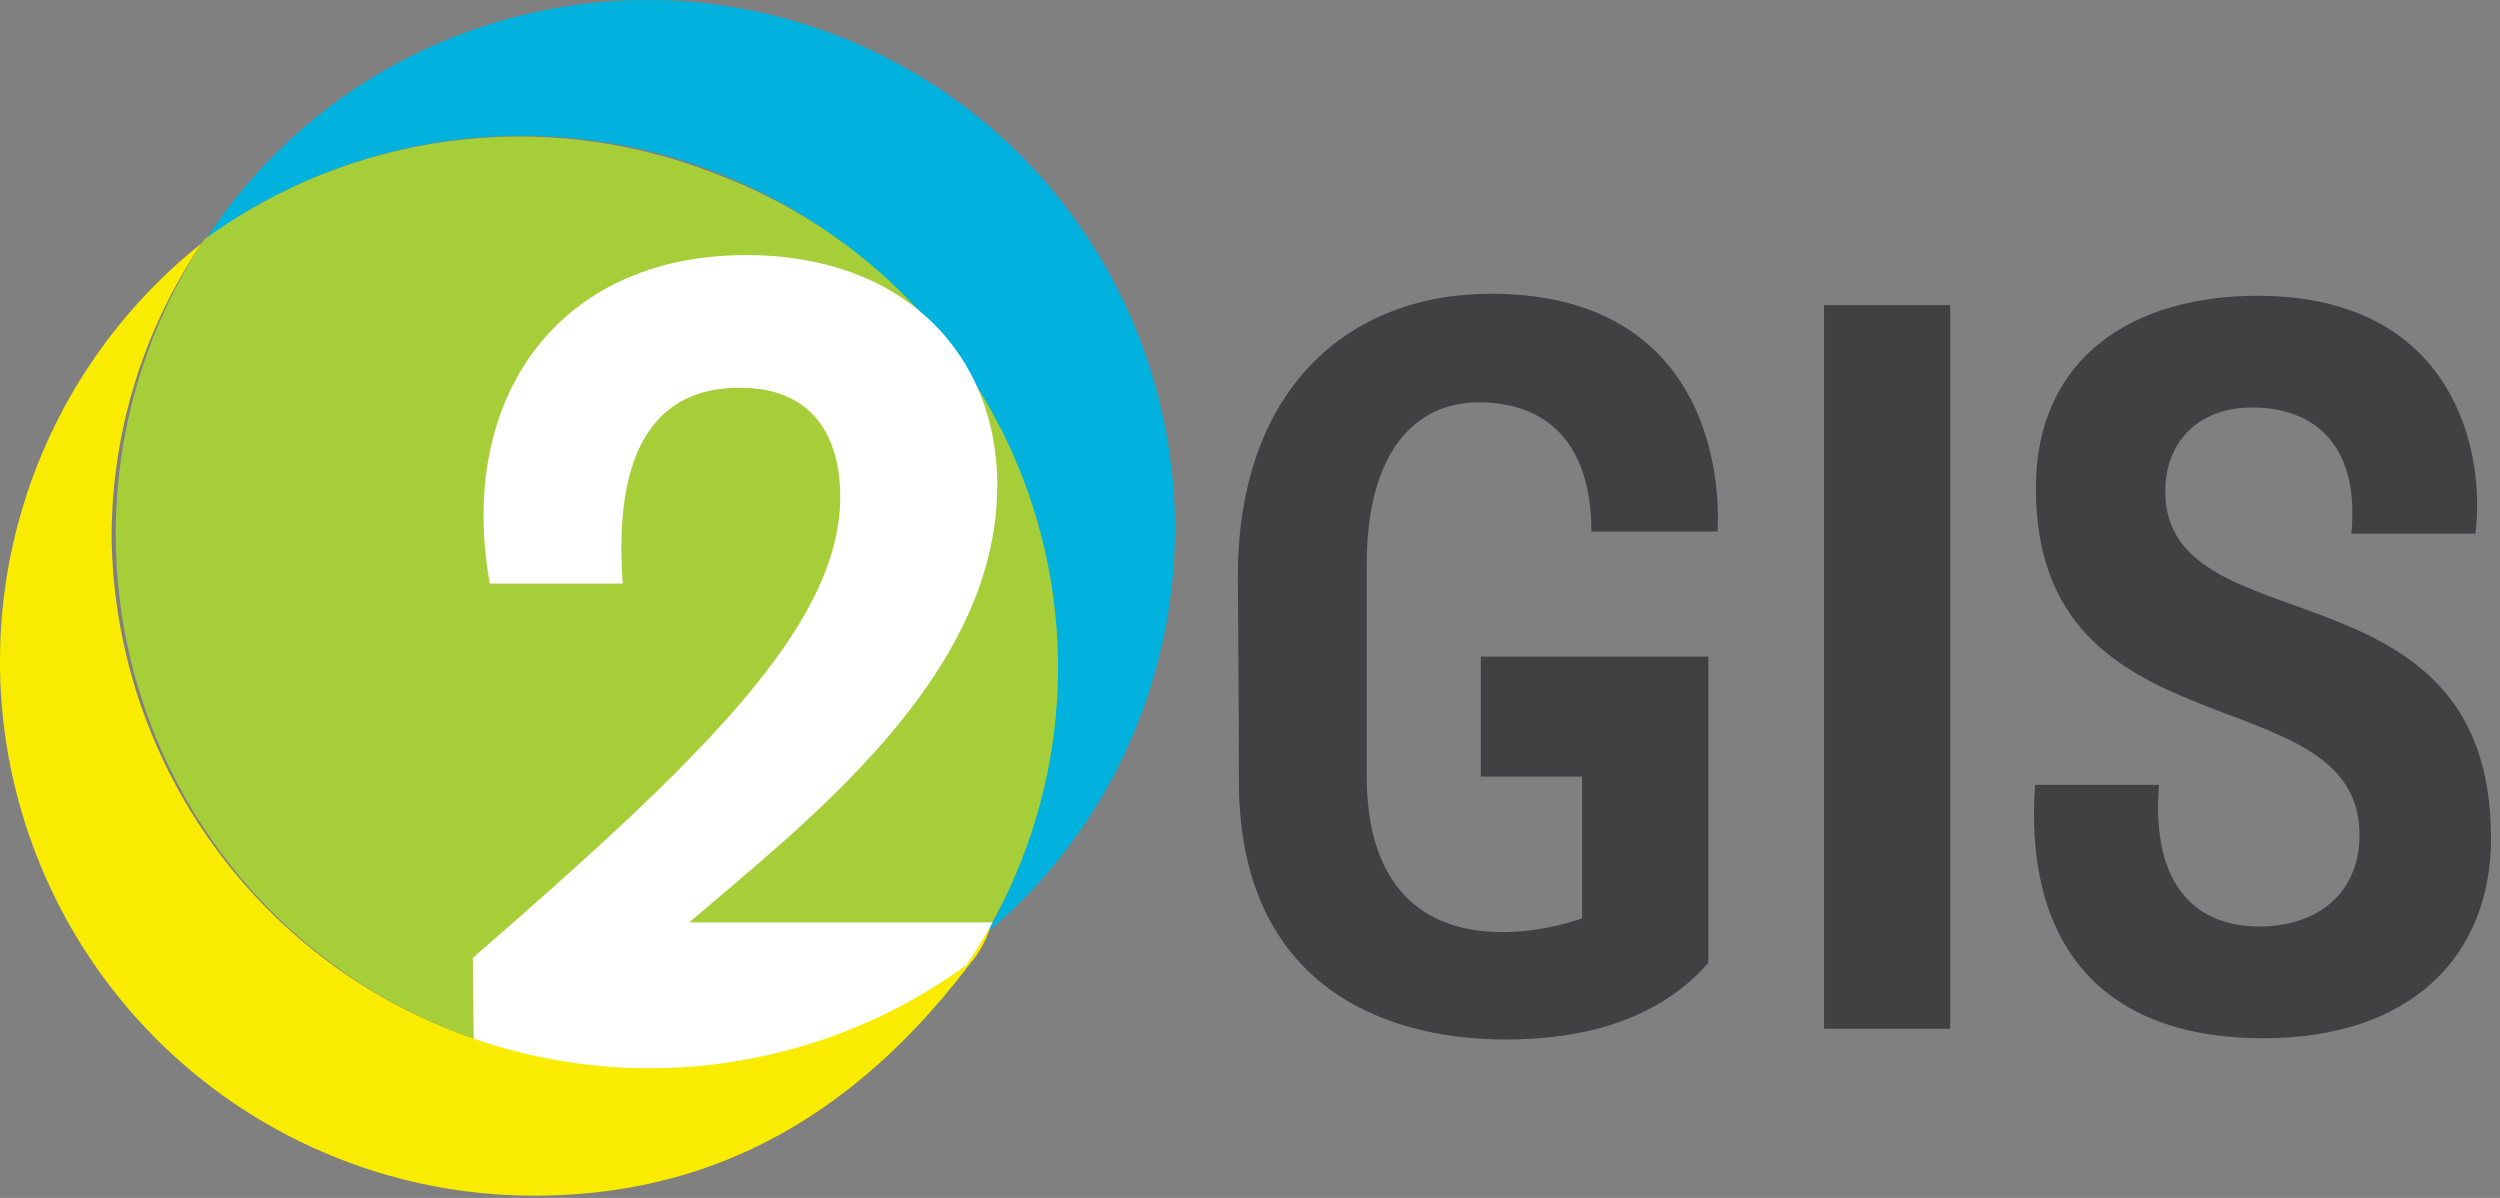 <svg width="48" height="23" viewBox="0 0 48 23" xmlns="http://www.w3.org/2000/svg"><rect x="0" y="0" width="48" height="23" fill="#808080" stroke="none"/><title>Logo 2GIS</title><desc>Created with Sketch.</desc><g fill="none"><path d="M12.432 0c4.256.009 8.054 2.673 9.512 6.672 1.458 3.999.266 8.482-2.985 11.229 2.37-4.208 1.484-9.499-2.128-12.706-3.611-3.207-8.97-3.461-12.869-.611 1.868-2.86 5.053-4.583 8.469-4.583z" id="Shape" fill="#00B2DD"/><path d="M13.681 3.314c-3.26-1.263-6.939-.779-9.761 1.285-2.081 3.153-2.262 7.193-.473 10.52 1.79 3.327 5.261 5.402 9.039 5.403 2.177.003 4.297-.69 6.051-1.978 1.769-2.576 2.249-5.826 1.299-8.803-.949-2.978-3.221-5.35-6.155-6.426z" id="Shape" fill="#A6CE39"/><path d="M19.146 9.337c0 3.669-3.738 6.503-5.913 8.373h5.824l-.171.337-.38.603-.57.54-1.528 1.332h-7.308l-.022-2.131c4.376-3.802 7.055-6.375 7.055-8.857 0-.922-.351-2.089-1.934-2.089-1.253 0-2.462.725-2.243 3.76h-2.551c-.637-3.519 1.275-6.308 4.925-6.308 2.988 0 4.82 1.868 4.82 4.441h-.004z" id="Shape" fill="#fff"/><path d="M18.537 18.543c-3.122 2.264-7.245 2.6-10.693.872-3.448-1.728-5.646-5.232-5.701-9.088-.002-2.017.601-3.988 1.731-5.658-3.412 2.713-4.737 7.286-3.303 11.403 1.434 4.117 5.312 6.878 9.672 6.885 2.703 0 5.702-.92 8.379-4.451.185-.214.322-.466.402-.737-.149.268-.308.525-.478.771l-.008.002z" id="Shape" fill="#F9EC00"/><path fill="#414042" d="M37.444 19.752h-2.422v-13.894h2.422v13.894zM37.444 19.752h-2.422v-13.894h2.422v13.894zM47.827 16.083c0-5.423-6.254-3.615-6.254-6.652 0-.912.603-1.607 1.667-1.607 1.271 0 2.065.803 1.906 2.422h2.382c.201-1.589-.418-4.567-4.189-4.567-2.342 0-4.25 1.151-4.25 3.693 0 5.24 6.252 3.535 6.214 6.69-.02 1.153-.874 1.727-1.926 1.727-1.149 0-2.085-.715-1.924-2.719h-2.38c-.201 2.838 1.072 4.864 4.388 4.864 2.8 0 4.368-1.55 4.368-3.85l-.002-.002zM30.555 10.205h2.422c.078-1.569-.516-4.565-4.348-4.565-2.812 0-4.862 1.906-4.862 5.423 0 .476.02 2.41.02 3.932 0 3.816 2.641 4.963 5.121 4.963 1.072 0 2.759-.179 3.892-1.47v-5.881h-4.368v2.304h1.944v2.723c-1.468.496-4.135.629-4.135-2.745v-4.043c0-2.209.958-3.121 2.149-3.121 1.271 0 2.165.739 2.165 2.488v-.008z"/></g></svg>